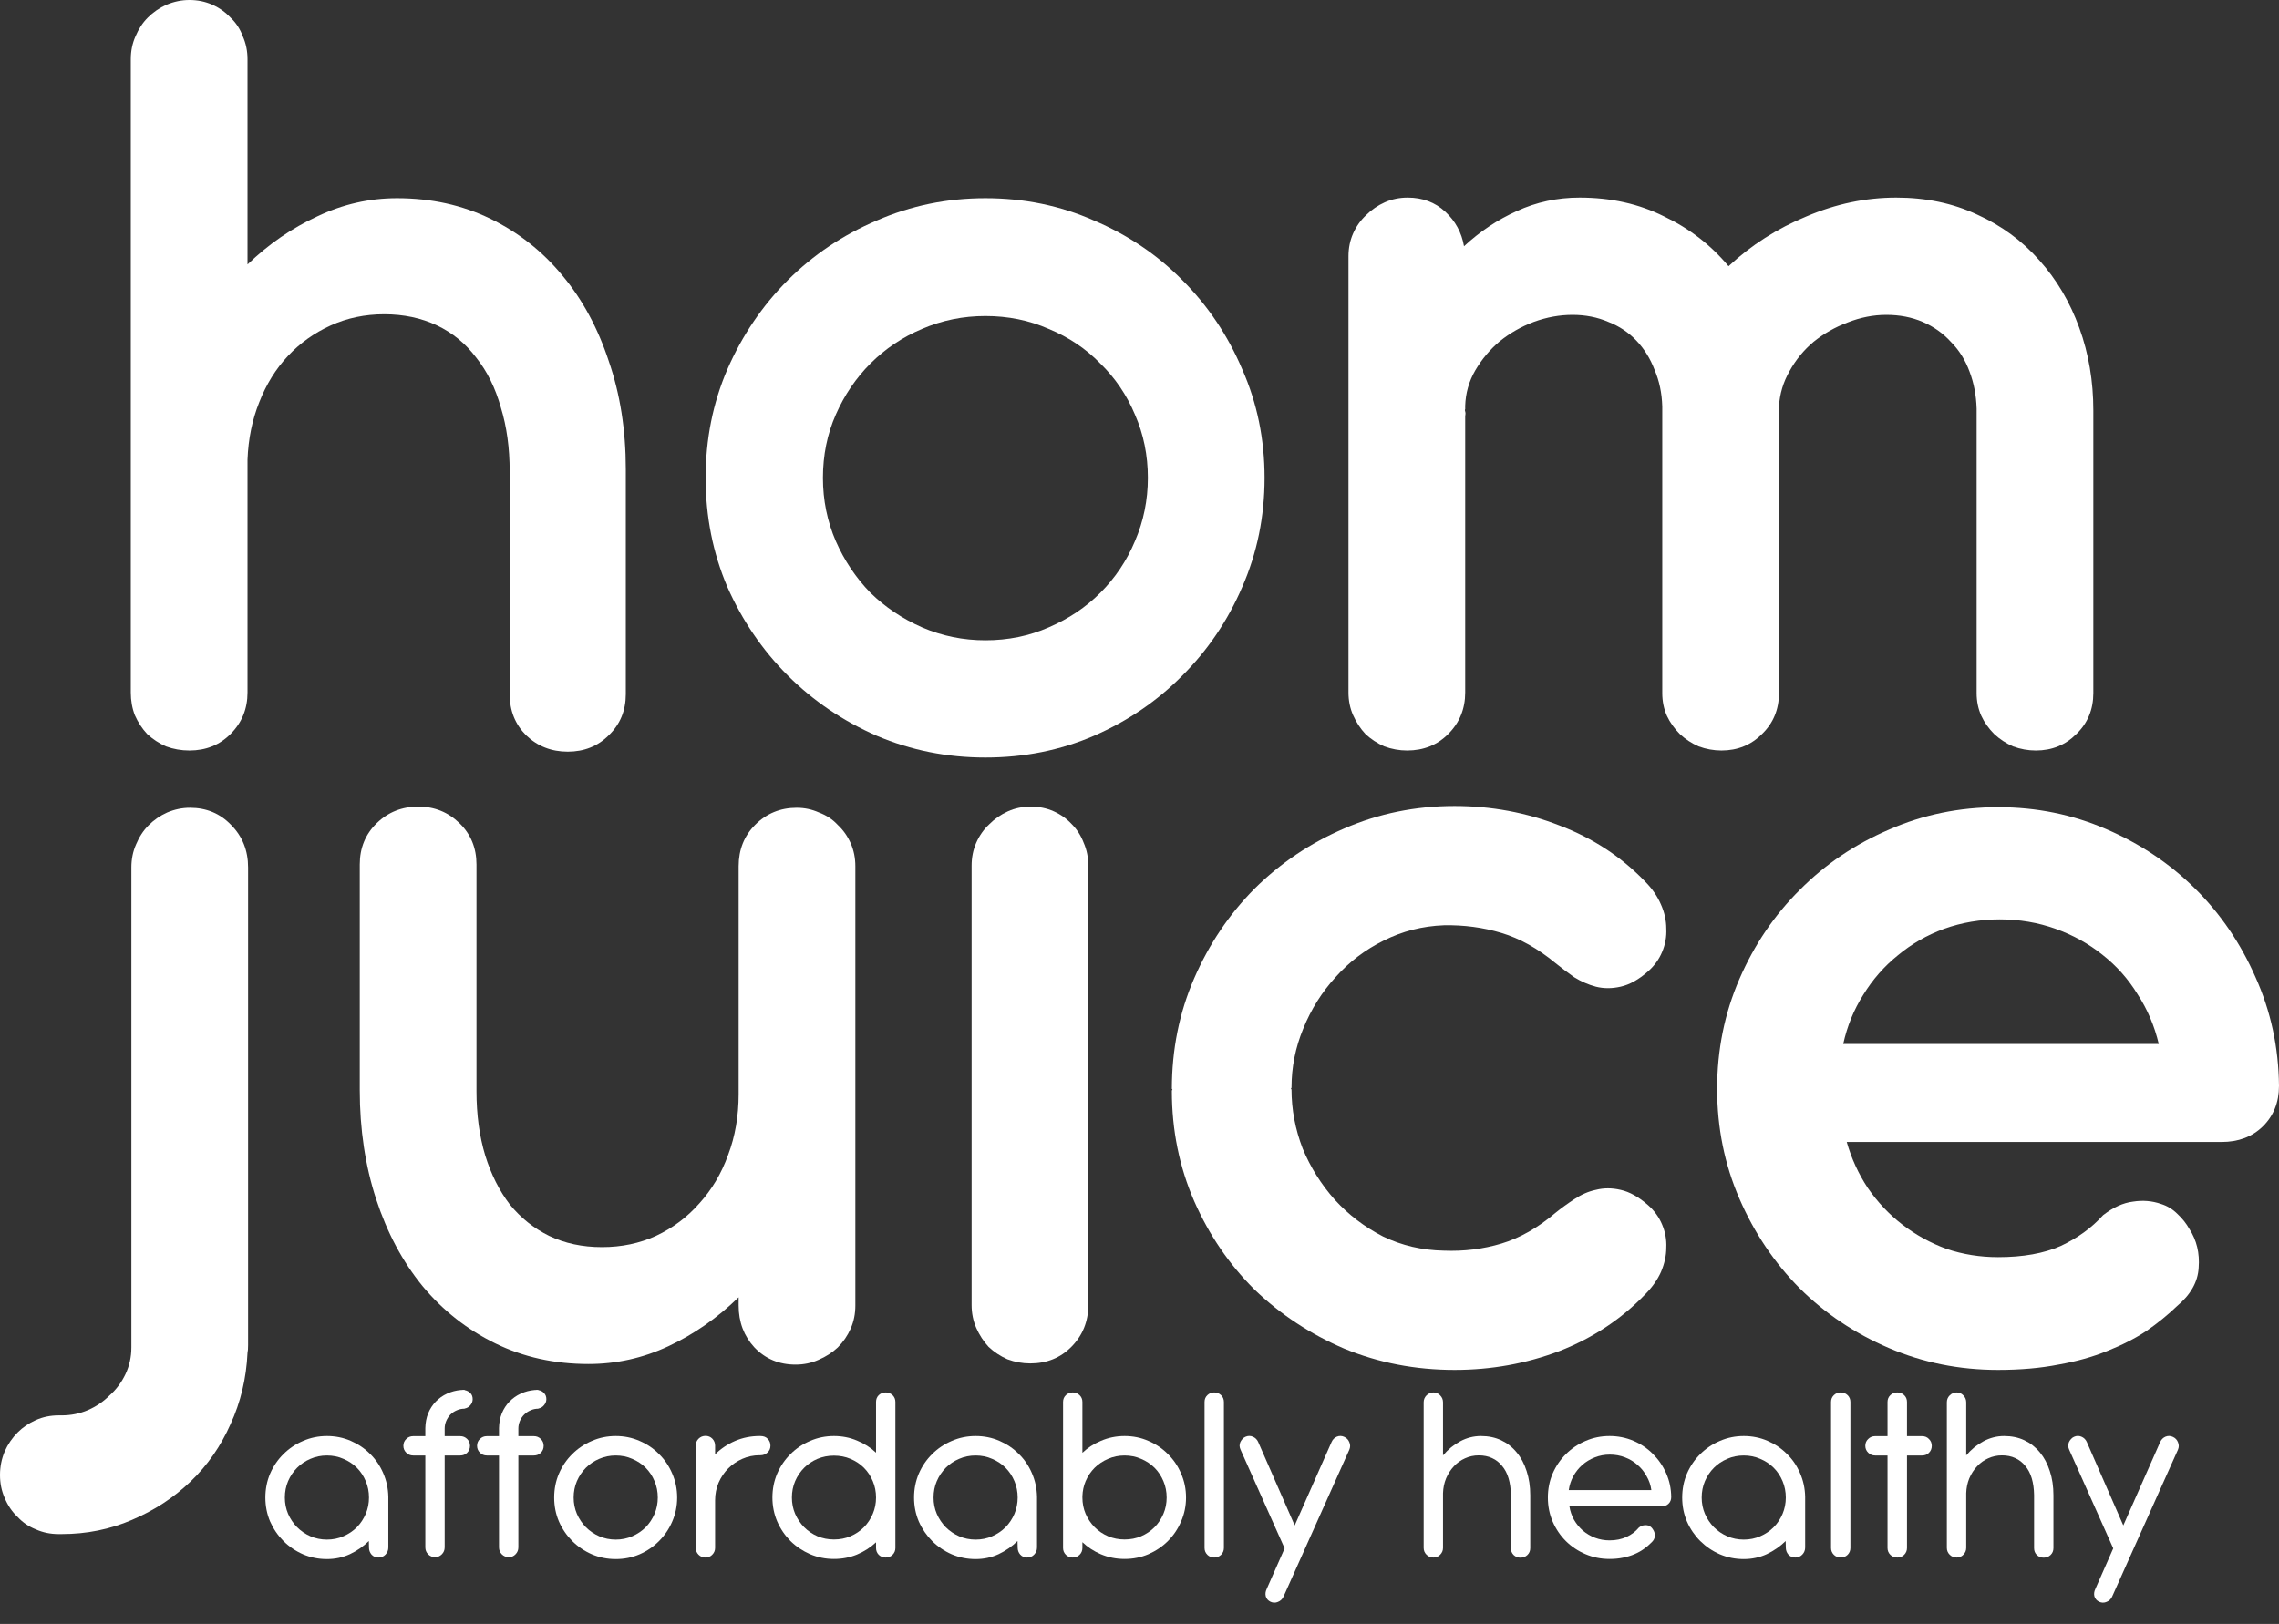 <svg width="94" height="67" viewBox="0 0 94 67" fill="none" xmlns="http://www.w3.org/2000/svg">
<rect x="0" y="0" width="94" height="67" fill="#333333" stroke="none"/>
<path d="M10.945 61.786C10.945 61.435 11.011 61.105 11.142 60.797C11.277 60.488 11.46 60.22 11.691 59.993C11.921 59.762 12.191 59.581 12.499 59.45C12.808 59.315 13.136 59.248 13.484 59.248C13.832 59.248 14.158 59.313 14.463 59.445C14.768 59.576 15.034 59.755 15.262 59.982C15.492 60.206 15.673 60.47 15.804 60.775C15.939 61.08 16.01 61.407 16.017 61.755V63.846C16.017 63.96 15.978 64.057 15.9 64.139C15.822 64.22 15.725 64.261 15.607 64.261C15.494 64.261 15.4 64.22 15.325 64.139C15.255 64.057 15.219 63.96 15.219 63.846L15.214 63.58C14.987 63.803 14.726 63.984 14.431 64.123C14.137 64.258 13.821 64.325 13.484 64.325C13.136 64.325 12.808 64.259 12.499 64.128C12.191 63.993 11.921 63.81 11.691 63.58C11.46 63.349 11.277 63.081 11.142 62.776C11.011 62.468 10.945 62.138 10.945 61.786ZM11.749 61.786C11.749 62.024 11.793 62.248 11.882 62.457C11.974 62.666 12.098 62.851 12.255 63.011C12.411 63.167 12.593 63.291 12.803 63.383C13.016 63.475 13.243 63.521 13.484 63.521C13.729 63.521 13.956 63.475 14.165 63.383C14.378 63.291 14.563 63.167 14.719 63.011C14.875 62.851 14.997 62.666 15.086 62.457C15.175 62.248 15.219 62.024 15.219 61.786C15.219 61.545 15.175 61.32 15.086 61.111C14.997 60.898 14.875 60.713 14.719 60.557C14.563 60.401 14.378 60.279 14.165 60.19C13.956 60.097 13.729 60.051 13.484 60.051C13.243 60.051 13.016 60.097 12.803 60.19C12.593 60.279 12.411 60.401 12.255 60.557C12.098 60.713 11.974 60.898 11.882 61.111C11.793 61.32 11.749 61.545 11.749 61.786Z" fill="white"/>
<path d="M20.582 59.253V58.923C20.586 58.7 20.625 58.496 20.699 58.311C20.777 58.123 20.882 57.962 21.013 57.827C21.148 57.688 21.304 57.578 21.482 57.497C21.659 57.415 21.851 57.365 22.056 57.348C22.067 57.348 22.078 57.348 22.088 57.348C22.099 57.344 22.111 57.343 22.125 57.343H22.2L22.205 57.353C22.301 57.367 22.379 57.408 22.439 57.475C22.503 57.539 22.535 57.623 22.535 57.726C22.535 57.818 22.503 57.901 22.439 57.976C22.379 58.05 22.301 58.096 22.205 58.114V58.12C22.088 58.12 21.98 58.143 21.881 58.189C21.781 58.231 21.694 58.29 21.62 58.364C21.545 58.439 21.487 58.526 21.444 58.625C21.402 58.724 21.38 58.829 21.38 58.939V59.253H22.019C22.133 59.253 22.228 59.292 22.306 59.37C22.384 59.445 22.424 59.539 22.424 59.652C22.424 59.766 22.384 59.862 22.306 59.94C22.228 60.014 22.133 60.051 22.019 60.051H21.38V63.841C21.38 63.954 21.341 64.05 21.263 64.128C21.189 64.206 21.096 64.245 20.986 64.245C20.873 64.245 20.777 64.206 20.699 64.128C20.621 64.05 20.582 63.954 20.582 63.841V60.051H20.082C19.968 60.051 19.872 60.012 19.794 59.934C19.716 59.856 19.677 59.762 19.677 59.652C19.677 59.539 19.716 59.445 19.794 59.37C19.872 59.292 19.968 59.253 20.082 59.253H20.582ZM17.543 59.253V58.923C17.547 58.7 17.586 58.496 17.66 58.311C17.738 58.123 17.843 57.962 17.974 57.827C18.109 57.688 18.265 57.578 18.443 57.497C18.62 57.415 18.812 57.365 19.017 57.348C19.028 57.348 19.039 57.348 19.049 57.348C19.06 57.344 19.072 57.343 19.087 57.343H19.161L19.166 57.353C19.259 57.371 19.337 57.412 19.401 57.475C19.464 57.539 19.496 57.623 19.496 57.726C19.496 57.818 19.464 57.901 19.401 57.976C19.34 58.05 19.262 58.096 19.166 58.114L19.161 58.12C19.044 58.12 18.936 58.143 18.836 58.189C18.737 58.231 18.65 58.29 18.576 58.364C18.505 58.439 18.448 58.526 18.405 58.625C18.363 58.724 18.341 58.829 18.341 58.939V59.253H18.98C19.094 59.253 19.189 59.292 19.267 59.37C19.346 59.445 19.385 59.539 19.385 59.652C19.385 59.766 19.346 59.862 19.267 59.94C19.189 60.014 19.094 60.051 18.98 60.051H18.341V63.841C18.341 63.954 18.302 64.05 18.224 64.128C18.146 64.206 18.054 64.245 17.948 64.245C17.834 64.245 17.738 64.206 17.66 64.128C17.582 64.05 17.543 63.954 17.543 63.841V60.051H17.043C16.929 60.051 16.834 60.012 16.756 59.934C16.677 59.856 16.638 59.762 16.638 59.652C16.638 59.539 16.677 59.445 16.756 59.37C16.834 59.292 16.929 59.253 17.043 59.253H17.543Z" fill="white"/>
<path d="M23.661 61.786C23.661 61.545 23.706 61.32 23.794 61.111C23.887 60.898 24.011 60.713 24.167 60.557C24.323 60.401 24.506 60.279 24.715 60.19C24.928 60.097 25.155 60.051 25.396 60.051C25.641 60.051 25.868 60.097 26.078 60.19C26.29 60.279 26.475 60.401 26.631 60.557C26.787 60.713 26.91 60.898 26.998 61.111C27.087 61.32 27.131 61.545 27.131 61.786C27.131 62.024 27.087 62.248 26.998 62.457C26.91 62.666 26.787 62.851 26.631 63.011C26.475 63.167 26.29 63.291 26.078 63.383C25.868 63.475 25.641 63.521 25.396 63.521C25.155 63.521 24.928 63.475 24.715 63.383C24.506 63.291 24.323 63.167 24.167 63.011C24.011 62.851 23.887 62.666 23.794 62.457C23.706 62.248 23.661 62.024 23.661 61.786ZM22.858 61.786C22.858 62.138 22.923 62.468 23.055 62.776C23.189 63.081 23.372 63.349 23.603 63.58C23.833 63.81 24.103 63.993 24.412 64.128C24.72 64.259 25.049 64.325 25.396 64.325C25.747 64.325 26.076 64.259 26.381 64.128C26.689 63.993 26.957 63.81 27.184 63.58C27.415 63.349 27.596 63.081 27.727 62.776C27.862 62.468 27.93 62.138 27.93 61.786C27.93 61.435 27.862 61.105 27.727 60.797C27.596 60.488 27.415 60.22 27.184 59.993C26.957 59.762 26.689 59.581 26.381 59.45C26.076 59.315 25.747 59.248 25.396 59.248C25.049 59.248 24.72 59.315 24.412 59.45C24.103 59.581 23.833 59.762 23.603 59.993C23.372 60.22 23.189 60.488 23.055 60.797C22.923 61.105 22.858 61.435 22.858 61.786Z" fill="white"/>
<path d="M29.495 60.004C29.732 59.769 30.007 59.585 30.32 59.45C30.635 59.315 30.972 59.248 31.331 59.248H31.363C31.494 59.248 31.595 59.287 31.666 59.365C31.741 59.439 31.778 59.533 31.778 59.647C31.778 59.761 31.737 59.855 31.655 59.929C31.574 60.004 31.476 60.041 31.363 60.041H31.331C31.079 60.041 30.841 60.09 30.617 60.19C30.398 60.286 30.204 60.417 30.037 60.584C29.871 60.75 29.738 60.947 29.638 61.174C29.543 61.401 29.495 61.643 29.495 61.898V63.862C29.495 63.972 29.456 64.066 29.378 64.144C29.303 64.222 29.209 64.261 29.095 64.261C28.985 64.261 28.891 64.222 28.813 64.144C28.735 64.066 28.696 63.972 28.696 63.862V59.647C28.696 59.533 28.735 59.438 28.813 59.359C28.891 59.282 28.987 59.242 29.101 59.242C29.214 59.242 29.308 59.282 29.383 59.359C29.457 59.438 29.495 59.533 29.495 59.647V60.004Z" fill="white"/>
<path d="M36.931 57.843C36.931 57.729 36.892 57.635 36.814 57.561C36.736 57.486 36.642 57.449 36.532 57.449C36.419 57.449 36.323 57.486 36.245 57.561C36.17 57.635 36.133 57.729 36.133 57.843V59.934C35.906 59.721 35.643 59.555 35.345 59.434C35.051 59.31 34.735 59.248 34.398 59.248C34.05 59.248 33.722 59.315 33.413 59.45C33.105 59.581 32.835 59.762 32.605 59.993C32.374 60.22 32.191 60.488 32.056 60.797C31.925 61.105 31.859 61.435 31.859 61.786C31.859 62.134 31.925 62.462 32.056 62.771C32.191 63.08 32.374 63.349 32.605 63.58C32.835 63.807 33.105 63.988 33.413 64.123C33.722 64.254 34.05 64.32 34.398 64.32C34.735 64.32 35.051 64.259 35.345 64.139C35.643 64.014 35.906 63.846 36.133 63.633V63.867C36.133 63.977 36.17 64.071 36.245 64.149C36.323 64.224 36.419 64.261 36.532 64.261C36.642 64.261 36.736 64.224 36.814 64.149C36.892 64.071 36.931 63.977 36.931 63.867V57.843ZM32.663 61.786C32.663 61.545 32.707 61.32 32.796 61.111C32.888 60.898 33.013 60.713 33.169 60.557C33.325 60.401 33.507 60.279 33.717 60.19C33.93 60.101 34.157 60.057 34.398 60.057C34.643 60.057 34.87 60.101 35.079 60.19C35.292 60.279 35.477 60.401 35.633 60.557C35.789 60.713 35.911 60.898 36 61.111C36.089 61.32 36.133 61.545 36.133 61.786C36.133 62.024 36.089 62.248 36 62.457C35.911 62.666 35.789 62.851 35.633 63.011C35.477 63.167 35.292 63.291 35.079 63.383C34.87 63.472 34.643 63.516 34.398 63.516C34.157 63.516 33.93 63.472 33.717 63.383C33.507 63.291 33.325 63.167 33.169 63.011C33.013 62.851 32.888 62.666 32.796 62.457C32.707 62.248 32.663 62.024 32.663 61.786Z" fill="white"/>
<path d="M37.701 61.786C37.701 61.435 37.767 61.105 37.898 60.797C38.033 60.488 38.216 60.22 38.446 59.993C38.677 59.762 38.947 59.581 39.255 59.45C39.564 59.315 39.892 59.248 40.24 59.248C40.587 59.248 40.914 59.313 41.219 59.445C41.524 59.576 41.79 59.755 42.017 59.982C42.248 60.206 42.429 60.47 42.56 60.775C42.695 61.08 42.766 61.407 42.773 61.755V63.846C42.773 63.96 42.734 64.057 42.656 64.139C42.578 64.22 42.48 64.261 42.363 64.261C42.25 64.261 42.156 64.22 42.081 64.139C42.01 64.057 41.975 63.96 41.975 63.846L41.969 63.58C41.742 63.803 41.482 63.984 41.187 64.123C40.893 64.258 40.577 64.325 40.24 64.325C39.892 64.325 39.564 64.259 39.255 64.128C38.947 63.993 38.677 63.81 38.446 63.58C38.216 63.349 38.033 63.081 37.898 62.776C37.767 62.468 37.701 62.138 37.701 61.786ZM38.505 61.786C38.505 62.024 38.549 62.248 38.638 62.457C38.73 62.666 38.854 62.851 39.01 63.011C39.166 63.167 39.349 63.291 39.559 63.383C39.771 63.475 39.998 63.521 40.24 63.521C40.485 63.521 40.712 63.475 40.921 63.383C41.134 63.291 41.318 63.167 41.474 63.011C41.631 62.851 41.753 62.666 41.842 62.457C41.93 62.248 41.975 62.024 41.975 61.786C41.975 61.545 41.93 61.32 41.842 61.111C41.753 60.898 41.631 60.713 41.474 60.557C41.318 60.401 41.134 60.279 40.921 60.19C40.712 60.097 40.485 60.051 40.24 60.051C39.998 60.051 39.771 60.097 39.559 60.19C39.349 60.279 39.166 60.401 39.01 60.557C38.854 60.713 38.73 60.898 38.638 61.111C38.549 61.32 38.505 61.545 38.505 61.786Z" fill="white"/>
<path d="M44.645 63.867C44.645 63.977 44.606 64.071 44.528 64.149C44.45 64.224 44.356 64.261 44.246 64.261C44.136 64.261 44.042 64.224 43.964 64.149C43.886 64.071 43.847 63.977 43.847 63.867V57.843C43.847 57.729 43.886 57.635 43.964 57.561C44.042 57.486 44.136 57.449 44.246 57.449C44.356 57.449 44.45 57.486 44.528 57.561C44.606 57.635 44.645 57.729 44.645 57.843V59.94C44.861 59.734 45.113 59.571 45.401 59.45C45.709 59.315 46.038 59.248 46.385 59.248C46.736 59.248 47.065 59.315 47.37 59.45C47.678 59.581 47.946 59.762 48.173 59.993C48.404 60.22 48.585 60.488 48.716 60.797C48.851 61.105 48.919 61.435 48.919 61.786C48.919 62.134 48.851 62.462 48.716 62.771C48.585 63.08 48.404 63.349 48.173 63.58C47.946 63.807 47.678 63.988 47.37 64.123C47.065 64.254 46.736 64.32 46.385 64.32C46.038 64.32 45.709 64.254 45.401 64.123C45.113 63.999 44.861 63.834 44.645 63.628V63.867ZM44.645 61.786C44.645 62.024 44.689 62.248 44.778 62.457C44.87 62.666 44.994 62.851 45.151 63.011C45.307 63.167 45.491 63.291 45.704 63.383C45.917 63.472 46.144 63.516 46.385 63.516C46.63 63.516 46.857 63.472 47.066 63.383C47.279 63.291 47.464 63.167 47.62 63.011C47.776 62.851 47.898 62.666 47.987 62.457C48.076 62.248 48.12 62.024 48.12 61.786C48.12 61.545 48.076 61.32 47.987 61.111C47.898 60.898 47.776 60.713 47.62 60.557C47.464 60.401 47.279 60.279 47.066 60.19C46.857 60.097 46.63 60.051 46.385 60.051C46.144 60.051 45.917 60.097 45.704 60.19C45.495 60.279 45.31 60.401 45.151 60.557C44.994 60.713 44.87 60.898 44.778 61.111C44.696 61.306 44.652 61.513 44.645 61.733V61.786Z" fill="white"/>
<path d="M50.481 57.843C50.481 57.729 50.442 57.635 50.364 57.561C50.286 57.486 50.192 57.449 50.082 57.449C49.972 57.449 49.878 57.486 49.8 57.561C49.722 57.635 49.683 57.729 49.683 57.843V63.867C49.683 63.977 49.722 64.071 49.8 64.149C49.878 64.224 49.972 64.261 50.082 64.261C50.192 64.261 50.286 64.224 50.364 64.149C50.442 64.071 50.481 63.977 50.481 63.867V57.843Z" fill="white"/>
<path d="M53.401 62.936L54.923 59.493C54.969 59.39 55.042 59.317 55.141 59.274C55.244 59.232 55.347 59.235 55.45 59.285C55.549 59.331 55.618 59.406 55.657 59.508C55.7 59.611 55.698 59.714 55.652 59.817L52.938 65.879C52.888 65.982 52.812 66.053 52.709 66.092C52.61 66.135 52.508 66.133 52.406 66.087C52.303 66.037 52.237 65.962 52.209 65.863C52.184 65.764 52.196 65.663 52.246 65.56L52.986 63.883L51.171 59.817C51.146 59.764 51.132 59.711 51.128 59.658C51.128 59.604 51.137 59.555 51.155 59.508C51.176 59.459 51.205 59.414 51.24 59.376C51.276 59.333 51.318 59.301 51.368 59.28C51.471 59.234 51.572 59.232 51.671 59.274C51.774 59.317 51.849 59.39 51.895 59.493L53.401 62.936Z" fill="white"/>
<path d="M59.519 60.046C59.725 59.801 59.961 59.608 60.227 59.466C60.497 59.321 60.782 59.248 61.084 59.248C61.393 59.248 61.671 59.306 61.92 59.423C62.168 59.541 62.381 59.707 62.558 59.924C62.736 60.136 62.872 60.394 62.968 60.695C63.067 60.993 63.117 61.325 63.117 61.691V63.873C63.117 63.986 63.078 64.08 63 64.155C62.922 64.229 62.826 64.266 62.713 64.266C62.603 64.266 62.509 64.229 62.431 64.155C62.356 64.08 62.319 63.986 62.319 63.873V61.68C62.315 61.425 62.283 61.196 62.223 60.993C62.163 60.791 62.074 60.621 61.957 60.483C61.843 60.341 61.705 60.232 61.542 60.158C61.382 60.083 61.199 60.046 60.993 60.046C60.791 60.046 60.602 60.087 60.424 60.169C60.25 60.246 60.098 60.356 59.966 60.498C59.835 60.637 59.729 60.802 59.647 60.993C59.569 61.181 59.526 61.386 59.519 61.605V63.862C59.519 63.972 59.48 64.066 59.402 64.144C59.328 64.222 59.236 64.261 59.126 64.261C59.012 64.261 58.916 64.222 58.838 64.144C58.76 64.066 58.721 63.972 58.721 63.862V57.859C58.721 57.745 58.76 57.649 58.838 57.571C58.92 57.49 59.016 57.449 59.126 57.449C59.236 57.449 59.328 57.49 59.402 57.571C59.48 57.649 59.519 57.745 59.519 57.859V60.046Z" fill="white"/>
<path d="M68.538 62.148C68.655 62.148 68.749 62.113 68.82 62.042C68.894 61.971 68.931 61.879 68.931 61.765C68.928 61.417 68.859 61.091 68.724 60.786C68.589 60.481 68.406 60.215 68.176 59.987C67.949 59.757 67.681 59.576 67.372 59.445C67.064 59.313 66.735 59.248 66.388 59.248C66.036 59.248 65.706 59.315 65.398 59.45C65.089 59.581 64.819 59.762 64.589 59.993C64.358 60.22 64.175 60.488 64.041 60.797C63.909 61.105 63.844 61.435 63.844 61.786C63.844 62.138 63.909 62.468 64.041 62.776C64.175 63.085 64.358 63.355 64.589 63.585C64.819 63.812 65.089 63.992 65.398 64.123C65.706 64.254 66.036 64.32 66.388 64.32C66.59 64.32 66.776 64.302 66.946 64.266C67.117 64.231 67.273 64.183 67.415 64.123C67.557 64.062 67.684 63.992 67.798 63.91C67.915 63.828 68.02 63.74 68.112 63.644C68.204 63.562 68.252 63.472 68.256 63.372C68.259 63.27 68.234 63.181 68.181 63.106C68.135 63.028 68.073 62.973 67.995 62.941C67.935 62.923 67.871 62.92 67.803 62.931C67.736 62.938 67.667 62.97 67.596 63.026C67.464 63.186 67.296 63.314 67.09 63.41C66.884 63.505 66.65 63.553 66.388 63.553C66.178 63.553 65.98 63.518 65.791 63.447C65.607 63.376 65.44 63.278 65.291 63.154C65.146 63.026 65.023 62.877 64.924 62.707C64.828 62.533 64.764 62.347 64.732 62.148H68.538ZM64.706 61.478C64.734 61.276 64.796 61.086 64.892 60.908C64.992 60.727 65.116 60.571 65.265 60.44C65.414 60.309 65.584 60.206 65.776 60.131C65.971 60.053 66.178 60.014 66.398 60.014C66.618 60.014 66.826 60.051 67.021 60.126C67.216 60.2 67.388 60.303 67.537 60.435C67.69 60.566 67.816 60.722 67.915 60.903C68.018 61.08 68.084 61.272 68.112 61.478H64.706Z" fill="white"/>
<path d="M69.384 61.786C69.384 61.435 69.45 61.105 69.581 60.797C69.716 60.488 69.898 60.22 70.129 59.993C70.36 59.762 70.629 59.581 70.938 59.45C71.247 59.315 71.575 59.248 71.923 59.248C72.27 59.248 72.597 59.313 72.902 59.445C73.207 59.576 73.473 59.755 73.7 59.982C73.931 60.206 74.112 60.47 74.243 60.775C74.378 61.08 74.449 61.407 74.456 61.755V63.846C74.456 63.96 74.417 64.057 74.339 64.139C74.261 64.22 74.163 64.261 74.046 64.261C73.933 64.261 73.839 64.22 73.764 64.139C73.693 64.057 73.658 63.96 73.658 63.846L73.652 63.58C73.425 63.803 73.164 63.984 72.87 64.123C72.576 64.258 72.26 64.325 71.923 64.325C71.575 64.325 71.247 64.259 70.938 64.128C70.629 63.993 70.36 63.81 70.129 63.58C69.898 63.349 69.716 63.081 69.581 62.776C69.45 62.468 69.384 62.138 69.384 61.786ZM70.188 61.786C70.188 62.024 70.232 62.248 70.321 62.457C70.413 62.666 70.537 62.851 70.693 63.011C70.849 63.167 71.032 63.291 71.241 63.383C71.454 63.475 71.681 63.521 71.923 63.521C72.167 63.521 72.394 63.475 72.604 63.383C72.817 63.291 73.001 63.167 73.157 63.011C73.314 62.851 73.436 62.666 73.525 62.457C73.613 62.248 73.658 62.024 73.658 61.786C73.658 61.545 73.613 61.32 73.525 61.111C73.436 60.898 73.314 60.713 73.157 60.557C73.001 60.401 72.817 60.279 72.604 60.19C72.394 60.097 72.167 60.051 71.923 60.051C71.681 60.051 71.454 60.097 71.241 60.19C71.032 60.279 70.849 60.401 70.693 60.557C70.537 60.713 70.413 60.898 70.321 61.111C70.232 61.32 70.188 61.545 70.188 61.786Z" fill="white"/>
<path d="M76.322 57.843C76.322 57.729 76.283 57.635 76.205 57.561C76.127 57.486 76.033 57.449 75.923 57.449C75.813 57.449 75.719 57.486 75.641 57.561C75.563 57.635 75.524 57.729 75.524 57.843V63.867C75.524 63.977 75.563 64.071 75.641 64.149C75.719 64.224 75.813 64.261 75.923 64.261C76.033 64.261 76.127 64.224 76.205 64.149C76.283 64.071 76.322 63.977 76.322 63.867V57.843Z" fill="white"/>
<path d="M78.656 57.843C78.656 57.729 78.617 57.635 78.539 57.561C78.461 57.486 78.367 57.449 78.257 57.449C78.144 57.449 78.048 57.486 77.97 57.561C77.892 57.635 77.853 57.729 77.853 57.843V59.253H77.342C77.228 59.253 77.133 59.292 77.055 59.37C76.976 59.445 76.937 59.539 76.937 59.652C76.937 59.762 76.976 59.856 77.055 59.934C77.133 60.012 77.228 60.051 77.342 60.051H77.853V63.867C77.853 63.977 77.892 64.071 77.97 64.149C78.048 64.224 78.144 64.261 78.257 64.261C78.367 64.261 78.461 64.224 78.539 64.149C78.617 64.071 78.656 63.977 78.656 63.867V60.051H79.279C79.393 60.051 79.487 60.014 79.561 59.94C79.639 59.862 79.678 59.766 79.678 59.652C79.678 59.539 79.639 59.445 79.561 59.37C79.487 59.292 79.393 59.253 79.279 59.253H78.656V57.843Z" fill="white"/>
<path d="M81.099 60.046C81.304 59.801 81.54 59.608 81.806 59.466C82.076 59.321 82.362 59.248 82.663 59.248C82.972 59.248 83.251 59.306 83.499 59.423C83.747 59.541 83.96 59.707 84.138 59.924C84.315 60.136 84.451 60.394 84.547 60.695C84.647 60.993 84.696 61.325 84.696 61.691V63.873C84.696 63.986 84.657 64.08 84.579 64.155C84.501 64.229 84.405 64.266 84.292 64.266C84.182 64.266 84.088 64.229 84.01 64.155C83.935 64.08 83.898 63.986 83.898 63.873V61.68C83.894 61.425 83.862 61.196 83.802 60.993C83.742 60.791 83.653 60.621 83.536 60.483C83.423 60.341 83.284 60.232 83.121 60.158C82.961 60.083 82.779 60.046 82.573 60.046C82.371 60.046 82.181 60.087 82.003 60.169C81.829 60.246 81.677 60.356 81.546 60.498C81.414 60.637 81.308 60.802 81.226 60.993C81.148 61.181 81.106 61.386 81.099 61.605V63.862C81.099 63.972 81.06 64.066 80.981 64.144C80.907 64.222 80.815 64.261 80.705 64.261C80.591 64.261 80.495 64.222 80.417 64.144C80.339 64.066 80.3 63.972 80.3 63.862V57.859C80.3 57.745 80.339 57.649 80.417 57.571C80.499 57.49 80.595 57.449 80.705 57.449C80.815 57.449 80.907 57.49 80.981 57.571C81.06 57.649 81.099 57.745 81.099 57.859V60.046Z" fill="white"/>
<path d="M87.578 62.936L89.1 59.493C89.147 59.39 89.219 59.317 89.319 59.274C89.422 59.232 89.525 59.235 89.627 59.285C89.727 59.331 89.796 59.406 89.835 59.508C89.877 59.611 89.876 59.714 89.83 59.817L87.115 65.879C87.066 65.982 86.989 66.053 86.886 66.092C86.787 66.135 86.686 66.133 86.583 66.087C86.48 66.037 86.415 65.962 86.386 65.863C86.361 65.764 86.374 65.663 86.424 65.56L87.163 63.883L85.348 59.817C85.324 59.764 85.309 59.711 85.306 59.658C85.306 59.604 85.315 59.555 85.332 59.508C85.354 59.459 85.382 59.414 85.418 59.376C85.453 59.333 85.496 59.301 85.545 59.28C85.648 59.234 85.749 59.232 85.849 59.274C85.952 59.317 86.026 59.39 86.072 59.493L87.578 62.936Z" fill="white"/>
<path d="M10.209 10.91C11.079 10.072 12.039 9.41 13.087 8.927C14.136 8.427 15.232 8.177 16.377 8.177C17.78 8.177 19.063 8.459 20.224 9.023C21.385 9.588 22.377 10.37 23.199 11.37C24.022 12.354 24.659 13.531 25.11 14.902C25.578 16.256 25.812 17.74 25.812 19.353V28.642C25.812 29.32 25.578 29.884 25.11 30.336C24.659 30.787 24.094 31.013 23.417 31.013C22.74 31.013 22.167 30.787 21.699 30.336C21.248 29.884 21.022 29.32 21.022 28.642V19.45C21.022 18.482 20.901 17.603 20.659 16.813C20.433 16.006 20.095 15.321 19.643 14.757C19.208 14.176 18.668 13.732 18.022 13.426C17.377 13.12 16.651 12.966 15.845 12.966C15.055 12.966 14.321 13.12 13.644 13.426C12.966 13.732 12.378 14.152 11.878 14.684C11.378 15.216 10.983 15.853 10.693 16.595C10.402 17.321 10.241 18.111 10.209 18.966V28.57C10.209 29.247 9.975 29.82 9.507 30.287C9.056 30.739 8.491 30.965 7.814 30.965C7.475 30.965 7.152 30.908 6.846 30.795C6.556 30.666 6.298 30.497 6.072 30.287C5.862 30.061 5.693 29.803 5.564 29.513C5.451 29.223 5.395 28.908 5.395 28.57V2.443C5.395 2.105 5.459 1.79 5.588 1.5C5.717 1.193 5.886 0.935 6.096 0.726C6.322 0.5 6.58 0.323 6.87 0.194C7.177 0.065 7.491 0 7.814 0C8.152 0 8.467 0.065 8.757 0.194C9.047 0.323 9.297 0.5 9.507 0.726C9.733 0.935 9.902 1.193 10.015 1.5C10.144 1.79 10.209 2.105 10.209 2.443V10.91Z" fill="white"/>
<path d="M33.943 19.716C33.943 18.78 34.12 17.91 34.475 17.103C34.83 16.297 35.306 15.595 35.902 14.998C36.515 14.386 37.225 13.91 38.031 13.571C38.854 13.216 39.724 13.039 40.644 13.039C41.579 13.039 42.45 13.216 43.256 13.571C44.079 13.91 44.788 14.386 45.385 14.998C45.998 15.595 46.474 16.297 46.812 17.103C47.167 17.91 47.345 18.78 47.345 19.716C47.345 20.635 47.167 21.506 46.812 22.328C46.474 23.135 45.998 23.844 45.385 24.457C44.788 25.054 44.079 25.53 43.256 25.884C42.45 26.239 41.579 26.417 40.644 26.417C39.724 26.417 38.854 26.239 38.031 25.884C37.225 25.53 36.515 25.054 35.902 24.457C35.306 23.844 34.83 23.135 34.475 22.328C34.12 21.506 33.943 20.635 33.943 19.716ZM29.105 19.716C29.105 21.312 29.403 22.812 30 24.215C30.613 25.602 31.443 26.82 32.491 27.868C33.54 28.916 34.765 29.747 36.168 30.36C37.572 30.957 39.063 31.255 40.644 31.255C42.24 31.255 43.732 30.957 45.119 30.36C46.522 29.747 47.74 28.916 48.772 27.868C49.82 26.82 50.643 25.602 51.239 24.215C51.852 22.812 52.159 21.312 52.159 19.716C52.159 18.119 51.852 16.627 51.239 15.24C50.643 13.837 49.82 12.612 48.772 11.563C47.74 10.515 46.522 9.693 45.119 9.096C43.732 8.483 42.24 8.177 40.644 8.177C39.063 8.177 37.572 8.483 36.168 9.096C34.765 9.693 33.54 10.515 32.491 11.563C31.443 12.612 30.613 13.837 30 15.24C29.403 16.627 29.105 18.119 29.105 19.716Z" fill="white"/>
<path d="M73.376 28.594C73.376 29.271 73.142 29.836 72.674 30.287C72.223 30.739 71.666 30.965 71.005 30.965C70.683 30.965 70.368 30.908 70.062 30.795C69.771 30.666 69.513 30.497 69.288 30.287C69.062 30.061 68.884 29.812 68.755 29.537C68.626 29.247 68.562 28.933 68.562 28.594V16.765C68.546 16.216 68.441 15.716 68.247 15.265C68.07 14.797 67.82 14.394 67.497 14.055C67.175 13.716 66.788 13.458 66.336 13.281C65.885 13.087 65.393 12.991 64.861 12.991C64.328 12.991 63.796 13.087 63.264 13.281C62.748 13.475 62.28 13.741 61.861 14.079C61.458 14.418 61.119 14.821 60.845 15.289C60.587 15.74 60.45 16.224 60.434 16.74V16.885C60.417 16.902 60.417 16.934 60.434 16.982C60.45 17.031 60.45 17.095 60.434 17.176V28.57C60.434 29.247 60.2 29.82 59.732 30.287C59.281 30.739 58.716 30.965 58.039 30.965C57.716 30.965 57.402 30.908 57.095 30.795C56.805 30.666 56.547 30.497 56.321 30.287C56.111 30.061 55.942 29.803 55.813 29.513C55.684 29.223 55.62 28.908 55.62 28.57V10.572C55.62 10.233 55.684 9.918 55.813 9.628C55.942 9.338 56.12 9.088 56.345 8.878C56.571 8.652 56.829 8.475 57.119 8.346C57.41 8.217 57.724 8.152 58.063 8.152C58.676 8.152 59.192 8.346 59.611 8.733C60.03 9.12 60.288 9.596 60.385 10.16C61.046 9.547 61.772 9.064 62.562 8.709C63.369 8.338 64.232 8.152 65.151 8.152C66.441 8.152 67.602 8.41 68.634 8.927C69.683 9.426 70.57 10.112 71.295 10.983C72.231 10.112 73.303 9.426 74.513 8.927C75.722 8.41 76.956 8.152 78.214 8.152C79.44 8.152 80.553 8.386 81.552 8.854C82.552 9.306 83.407 9.934 84.117 10.741C84.826 11.531 85.375 12.458 85.762 13.523C86.149 14.587 86.342 15.724 86.342 16.934V28.594C86.342 29.271 86.109 29.836 85.641 30.287C85.189 30.739 84.633 30.965 83.972 30.965C83.649 30.965 83.335 30.908 83.028 30.795C82.738 30.666 82.48 30.497 82.254 30.287C82.028 30.061 81.851 29.812 81.722 29.537C81.593 29.247 81.528 28.933 81.528 28.594V16.861C81.512 16.313 81.415 15.805 81.238 15.337C81.061 14.853 80.803 14.442 80.464 14.103C80.141 13.749 79.754 13.475 79.303 13.281C78.851 13.087 78.351 12.991 77.803 12.991C77.271 12.991 76.738 13.095 76.206 13.305C75.69 13.499 75.222 13.765 74.803 14.103C74.4 14.442 74.069 14.845 73.811 15.313C73.553 15.765 73.408 16.248 73.376 16.765V28.594Z" fill="white"/>
<path d="M14.839 35.666C14.839 34.984 15.072 34.415 15.54 33.961C16.008 33.506 16.58 33.279 17.258 33.279C17.919 33.279 18.483 33.506 18.951 33.961C19.419 34.415 19.653 34.984 19.653 35.666V45.021C19.653 45.995 19.774 46.881 20.015 47.676C20.257 48.456 20.596 49.13 21.032 49.699C21.483 50.251 22.023 50.681 22.652 50.99C23.297 51.298 24.023 51.453 24.83 51.453C25.636 51.453 26.378 51.298 27.055 50.99C27.749 50.665 28.345 50.218 28.845 49.65C29.361 49.081 29.756 48.416 30.031 47.652C30.321 46.889 30.466 46.052 30.466 45.143V35.739C30.466 35.057 30.692 34.489 31.143 34.034C31.611 33.563 32.184 33.327 32.861 33.327C33.184 33.327 33.49 33.392 33.78 33.522C34.087 33.636 34.345 33.806 34.554 34.034C34.78 34.245 34.958 34.497 35.087 34.789C35.216 35.081 35.28 35.398 35.28 35.739V53.864C35.28 54.206 35.216 54.522 35.087 54.815C34.958 55.107 34.78 55.367 34.554 55.594C34.329 55.805 34.062 55.976 33.756 56.106C33.466 56.236 33.151 56.301 32.813 56.301C32.135 56.301 31.571 56.065 31.119 55.594C30.684 55.123 30.466 54.547 30.466 53.864V53.523C29.579 54.384 28.611 55.058 27.563 55.545C26.515 56.033 25.418 56.276 24.273 56.276C22.87 56.276 21.588 55.992 20.427 55.424C19.266 54.855 18.266 54.068 17.427 53.06C16.605 52.053 15.967 50.86 15.516 49.479C15.064 48.099 14.839 46.596 14.839 44.972V35.666Z" fill="white"/>
<path d="M53.27 44.875L53.245 44.924L53.27 44.948C53.27 45.776 53.423 46.588 53.729 47.384C54.052 48.164 54.495 48.87 55.06 49.504C55.624 50.121 56.285 50.624 57.044 51.014C57.818 51.388 58.656 51.583 59.559 51.599C60.382 51.631 61.172 51.534 61.93 51.306C62.688 51.079 63.43 50.657 64.156 50.04C64.398 49.845 64.656 49.658 64.93 49.479C65.22 49.284 65.518 49.154 65.825 49.09C66.147 49.008 66.486 49.008 66.841 49.09C67.212 49.171 67.591 49.382 67.978 49.723C68.236 49.95 68.43 50.218 68.558 50.527C68.688 50.835 68.744 51.152 68.728 51.477C68.728 51.802 68.655 52.135 68.51 52.476C68.365 52.801 68.147 53.109 67.857 53.402C66.873 54.425 65.696 55.204 64.325 55.74C62.954 56.26 61.511 56.52 59.995 56.52C58.382 56.52 56.866 56.228 55.447 55.643C54.044 55.042 52.81 54.23 51.746 53.207C50.697 52.167 49.867 50.949 49.254 49.552C48.641 48.139 48.335 46.629 48.335 45.021V44.997L48.359 44.948L48.335 44.924C48.335 43.299 48.641 41.781 49.254 40.368C49.867 38.955 50.697 37.721 51.746 36.665C52.81 35.609 54.044 34.781 55.447 34.18C56.866 33.563 58.382 33.254 59.995 33.254C61.511 33.254 62.954 33.522 64.325 34.058C65.696 34.578 66.873 35.349 67.857 36.373C68.147 36.665 68.365 36.981 68.51 37.323C68.655 37.647 68.728 37.98 68.728 38.321C68.744 38.646 68.688 38.963 68.558 39.272C68.43 39.58 68.236 39.848 67.978 40.075C67.591 40.417 67.212 40.628 66.841 40.709C66.486 40.79 66.147 40.79 65.825 40.709C65.518 40.628 65.22 40.498 64.93 40.319C64.656 40.124 64.398 39.929 64.156 39.734C63.43 39.133 62.688 38.719 61.93 38.492C61.172 38.265 60.382 38.159 59.559 38.175C58.672 38.208 57.842 38.419 57.068 38.809C56.31 39.182 55.648 39.686 55.084 40.319C54.52 40.936 54.076 41.643 53.754 42.439C53.431 43.218 53.27 44.03 53.27 44.875Z" fill="white"/>
<path d="M91.629 47.116C92.323 47.116 92.887 46.905 93.323 46.483C93.774 46.044 94 45.484 94 44.802C93.984 43.21 93.661 41.716 93.032 40.319C92.419 38.922 91.589 37.704 90.541 36.665C89.492 35.625 88.267 34.805 86.864 34.204C85.477 33.603 83.993 33.303 82.412 33.303C80.816 33.303 79.316 33.611 77.913 34.229C76.51 34.83 75.284 35.658 74.236 36.714C73.188 37.753 72.357 38.979 71.744 40.392C71.131 41.805 70.825 43.316 70.825 44.924C70.825 46.532 71.131 48.042 71.744 49.455C72.357 50.868 73.188 52.102 74.236 53.158C75.284 54.197 76.51 55.018 77.913 55.618C79.316 56.219 80.816 56.52 82.412 56.52C83.332 56.52 84.162 56.447 84.904 56.301C85.646 56.171 86.315 55.984 86.912 55.74C87.525 55.497 88.065 55.221 88.533 54.912C89.001 54.587 89.42 54.246 89.791 53.889C90.355 53.418 90.654 52.89 90.686 52.305C90.734 51.704 90.605 51.168 90.299 50.697C90.17 50.47 90.008 50.267 89.815 50.088C89.621 49.893 89.396 49.755 89.138 49.674C88.767 49.544 88.38 49.512 87.976 49.577C87.573 49.626 87.162 49.812 86.743 50.137C86.275 50.657 85.694 51.079 85.001 51.404C84.307 51.712 83.445 51.867 82.412 51.867C81.671 51.867 80.961 51.753 80.284 51.526C79.622 51.282 79.018 50.949 78.469 50.527C77.921 50.105 77.445 49.601 77.042 49.016C76.655 48.432 76.365 47.798 76.171 47.116H91.629ZM76.026 43.072C76.187 42.341 76.461 41.667 76.849 41.05C77.236 40.417 77.711 39.873 78.276 39.418C78.84 38.947 79.477 38.581 80.187 38.321C80.913 38.062 81.679 37.932 82.485 37.932C83.291 37.932 84.057 38.062 84.783 38.321C85.509 38.581 86.154 38.939 86.719 39.393C87.299 39.848 87.783 40.392 88.17 41.026C88.573 41.643 88.863 42.325 89.041 43.072H76.026Z" fill="white"/>
<path fill-rule="evenodd" clip-rule="evenodd" d="M44.695 34.765C44.824 35.057 44.889 35.374 44.889 35.715V53.84C44.889 54.522 44.655 55.099 44.187 55.57C43.736 56.025 43.171 56.252 42.494 56.252C42.172 56.252 41.857 56.195 41.551 56.081C41.26 55.952 41.002 55.781 40.776 55.57C40.567 55.342 40.398 55.083 40.268 54.79C40.139 54.498 40.075 54.181 40.075 53.84V35.715C40.075 35.374 40.139 35.057 40.268 34.765C40.398 34.472 40.575 34.221 40.801 34.009C41.026 33.782 41.285 33.603 41.575 33.473C41.865 33.343 42.179 33.279 42.518 33.279C42.857 33.279 43.171 33.343 43.462 33.473C43.752 33.603 44.002 33.782 44.212 34.009C44.421 34.221 44.583 34.472 44.695 34.765Z" fill="white"/>
<path fill-rule="evenodd" clip-rule="evenodd" d="M10.209 55.813C10.225 55.748 10.233 55.643 10.233 55.497V35.788C10.233 35.089 9.999 34.505 9.531 34.034C9.08 33.563 8.515 33.327 7.838 33.327C7.515 33.327 7.201 33.392 6.894 33.522C6.604 33.652 6.346 33.831 6.12 34.058C5.911 34.269 5.741 34.529 5.612 34.838C5.483 35.13 5.419 35.447 5.419 35.788V55.594C5.419 55.984 5.338 56.349 5.177 56.691C5.016 57.032 4.798 57.324 4.524 57.568C4.266 57.827 3.967 58.03 3.629 58.177C3.29 58.323 2.927 58.396 2.54 58.396H2.419C2.08 58.396 1.766 58.461 1.476 58.591C1.185 58.721 0.935 58.891 0.726 59.102C0.5 59.33 0.323 59.59 0.194 59.882C0.065 60.191 0 60.515 0 60.856C0 61.197 0.065 61.514 0.194 61.806C0.323 62.115 0.5 62.375 0.726 62.586C0.935 62.813 1.185 62.984 1.476 63.098C1.766 63.228 2.08 63.293 2.419 63.293H2.54C3.572 63.293 4.54 63.098 5.443 62.708C6.362 62.318 7.169 61.79 7.862 61.124C8.556 60.459 9.104 59.671 9.507 58.761C9.926 57.852 10.16 56.869 10.209 55.813Z" fill="white"/>
</svg>

